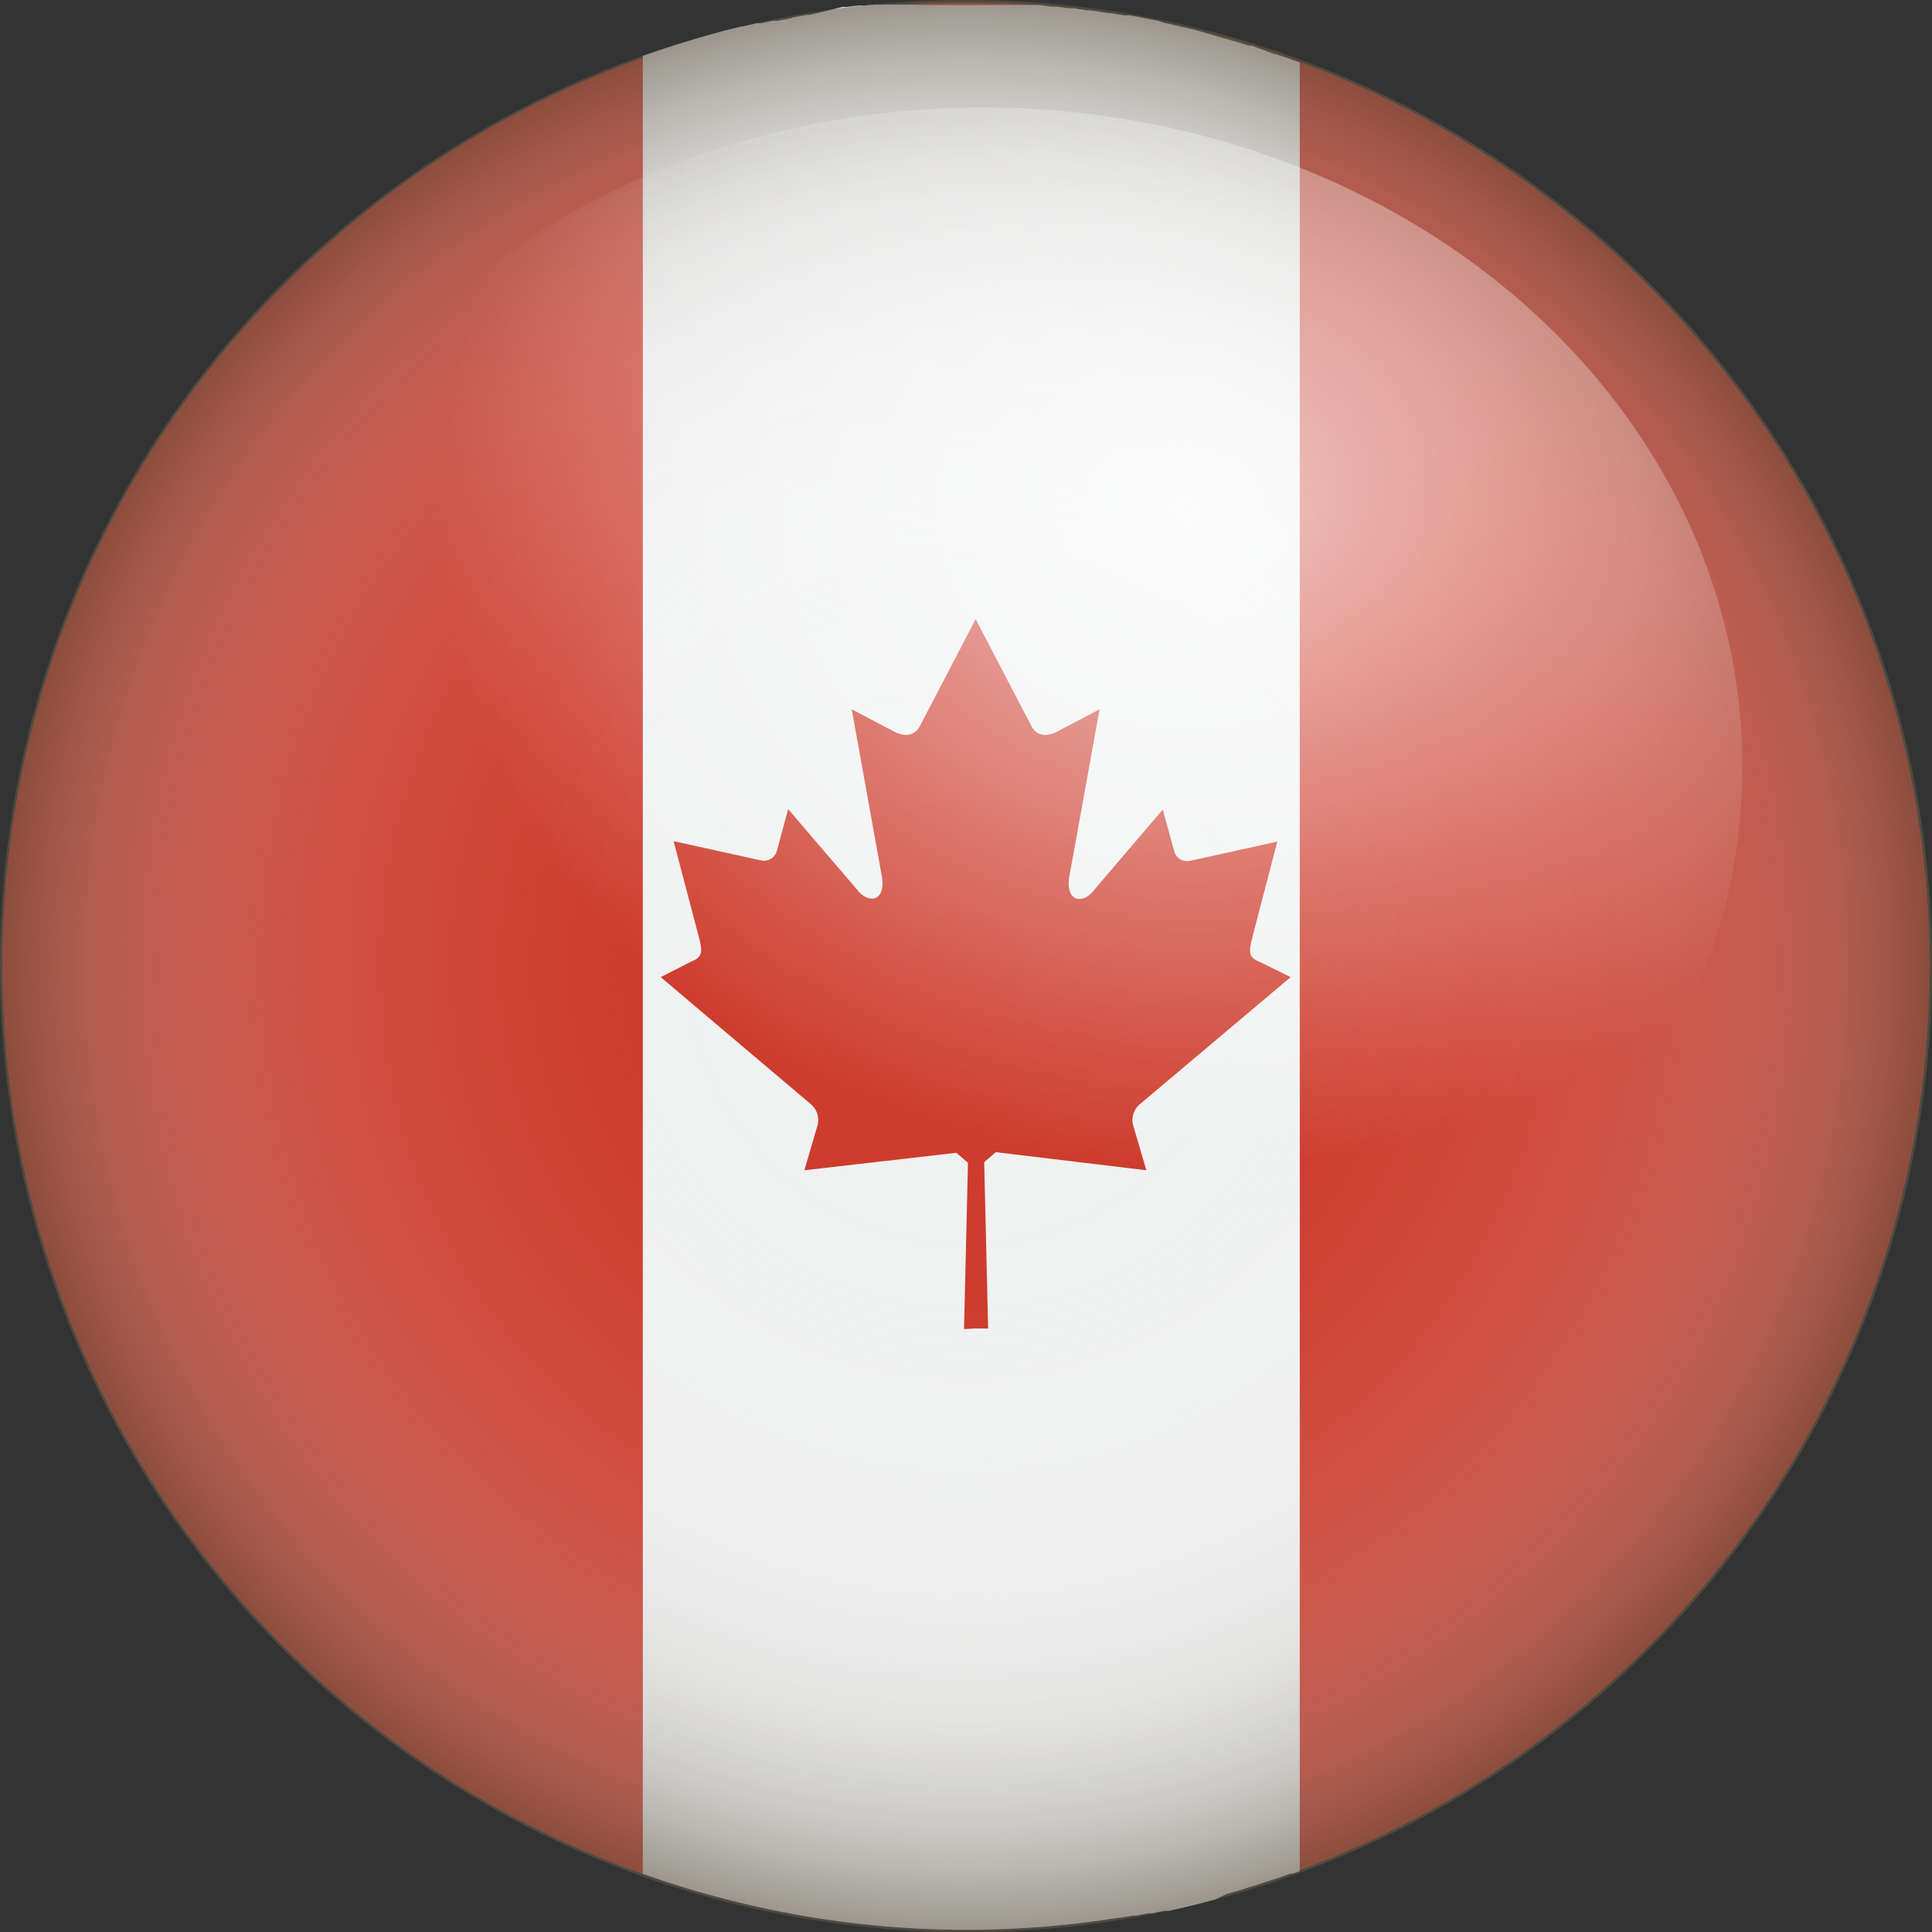 <svg xmlns="http://www.w3.org/2000/svg" xmlns:xlink="http://www.w3.org/1999/xlink" viewBox="0 0 92.93 92.93"><rect x="0" y="0" width="92.93" height="92.93" fill="#333333" stroke="none"/><defs><style>.cls-1{isolation:isolate;}.cls-2{fill:#cd3a2b;}.cls-3{fill:#f0f1f1;}.cls-4{opacity:0.6;mix-blend-mode:multiply;fill:url(#radial-gradient);}.cls-5{opacity:0.7;fill:url(#radial-gradient-2);}</style><radialGradient id="radial-gradient" cx="46.47" cy="46.47" r="46.47" gradientUnits="userSpaceOnUse"><stop offset="0" stop-color="#fff" stop-opacity="0"/><stop offset="0.35" stop-color="#fbfbfb" stop-opacity="0.02"/><stop offset="0.53" stop-color="#eeedec" stop-opacity="0.11"/><stop offset="0.67" stop-color="#d8d6d2" stop-opacity="0.25"/><stop offset="0.79" stop-color="#b8b5ae" stop-opacity="0.44"/><stop offset="0.9" stop-color="#908b80" stop-opacity="0.7"/><stop offset="1" stop-color="#605949"/></radialGradient><radialGradient id="radial-gradient-2" cx="-154.29" cy="5.96" r="27.44" gradientTransform="translate(262.51 17.48) scale(1.33 1.16)" gradientUnits="userSpaceOnUse"><stop offset="0" stop-color="#fff"/><stop offset="1" stop-color="#fff" stop-opacity="0"/></radialGradient></defs><title>Canada (English)</title><g class="cls-1"><g id="Layer_4" data-name="Layer 4"><path class="cls-2" d="M35.33,91.46A46.35,46.35,0,1,1,91.46,57.6,46.35,46.35,0,0,1,35.33,91.46"/><path class="cls-2" d="M30.89,90.13V2.8a46.36,46.36,0,0,0,0,87.32"/><path class="cls-3" d="M56,1.1,55.7,1l-.52-.1-.3-.06-.54-.1-.27,0L53.41.63l-.13,0L52.47.5l-.21,0L51.67.4l-.28,0L50.86.32l-.29,0L50,.24l-.27,0-.61,0H49l-.8,0H48l-.66,0H45.5l-.59,0h-.2L43.12.22l-.21,0-.58,0-.25,0-.54.05-.25,0-.58.07-.2,0L38.94.72l-.14,0-.63.11L38,.89,37.39,1l-.22,0-.58.12-.19,0-.7.16h-.05l-.73.18h0q-2,.53-4,1.23V90.13q2.16.77,4.43,1.33a46.18,46.18,0,0,0,18.41.79h.08l.65-.11.14,0,.61-.11.18,0,.57-.12.22,0,.54-.12.25-.06.51-.12.38-.1.57-.15L59,91.1l.25-.07.53-.15L60,90.8l.53-.16.24-.08.53-.17.24-.08.53-.19.12,0h0l.33-.12V3l-.33-.11h0l-.82-.28-.08,0L60.22,2.2l-.15,0-1-.3-.22-.06L57.6,1.47l-.8-.19-.26-.06L56,1.1"/><path class="cls-2" d="M46.93,63.9h.6l-.19-8,.56-.48,7.24.87-.64-2.18a1,1,0,0,1,.33-1L62.08,47l-1.5-.74c-.66-.25-.47-.63-.24-1.57l1.1-4.21-4.21.93a.64.64,0,0,1-.75-.47l-.55-2-3.33,3.9c-.47.63-1.43.63-1.14-.82l1.43-7.9-1.91,1c-.54.31-1.07.36-1.37-.2l-2.68-5.14-2.68,5.14c-.3.56-.84.51-1.37.2l-1.91-1L42.39,42c.3,1.45-.66,1.45-1.14.82l-3.34-3.9-.54,2a.65.65,0,0,1-.75.47l-4.22-.93,1.11,4.21c.24.93.42,1.32-.24,1.57L31.78,47,39,53.11a1,1,0,0,1,.33,1l-.64,2.18L46,55.45l.56.48-.19,8Z"/><circle class="cls-4" cx="46.47" cy="46.47" r="46.47"/><ellipse class="cls-5" cx="47.28" cy="36.86" rx="36.53" ry="31.69"/></g></g></svg>